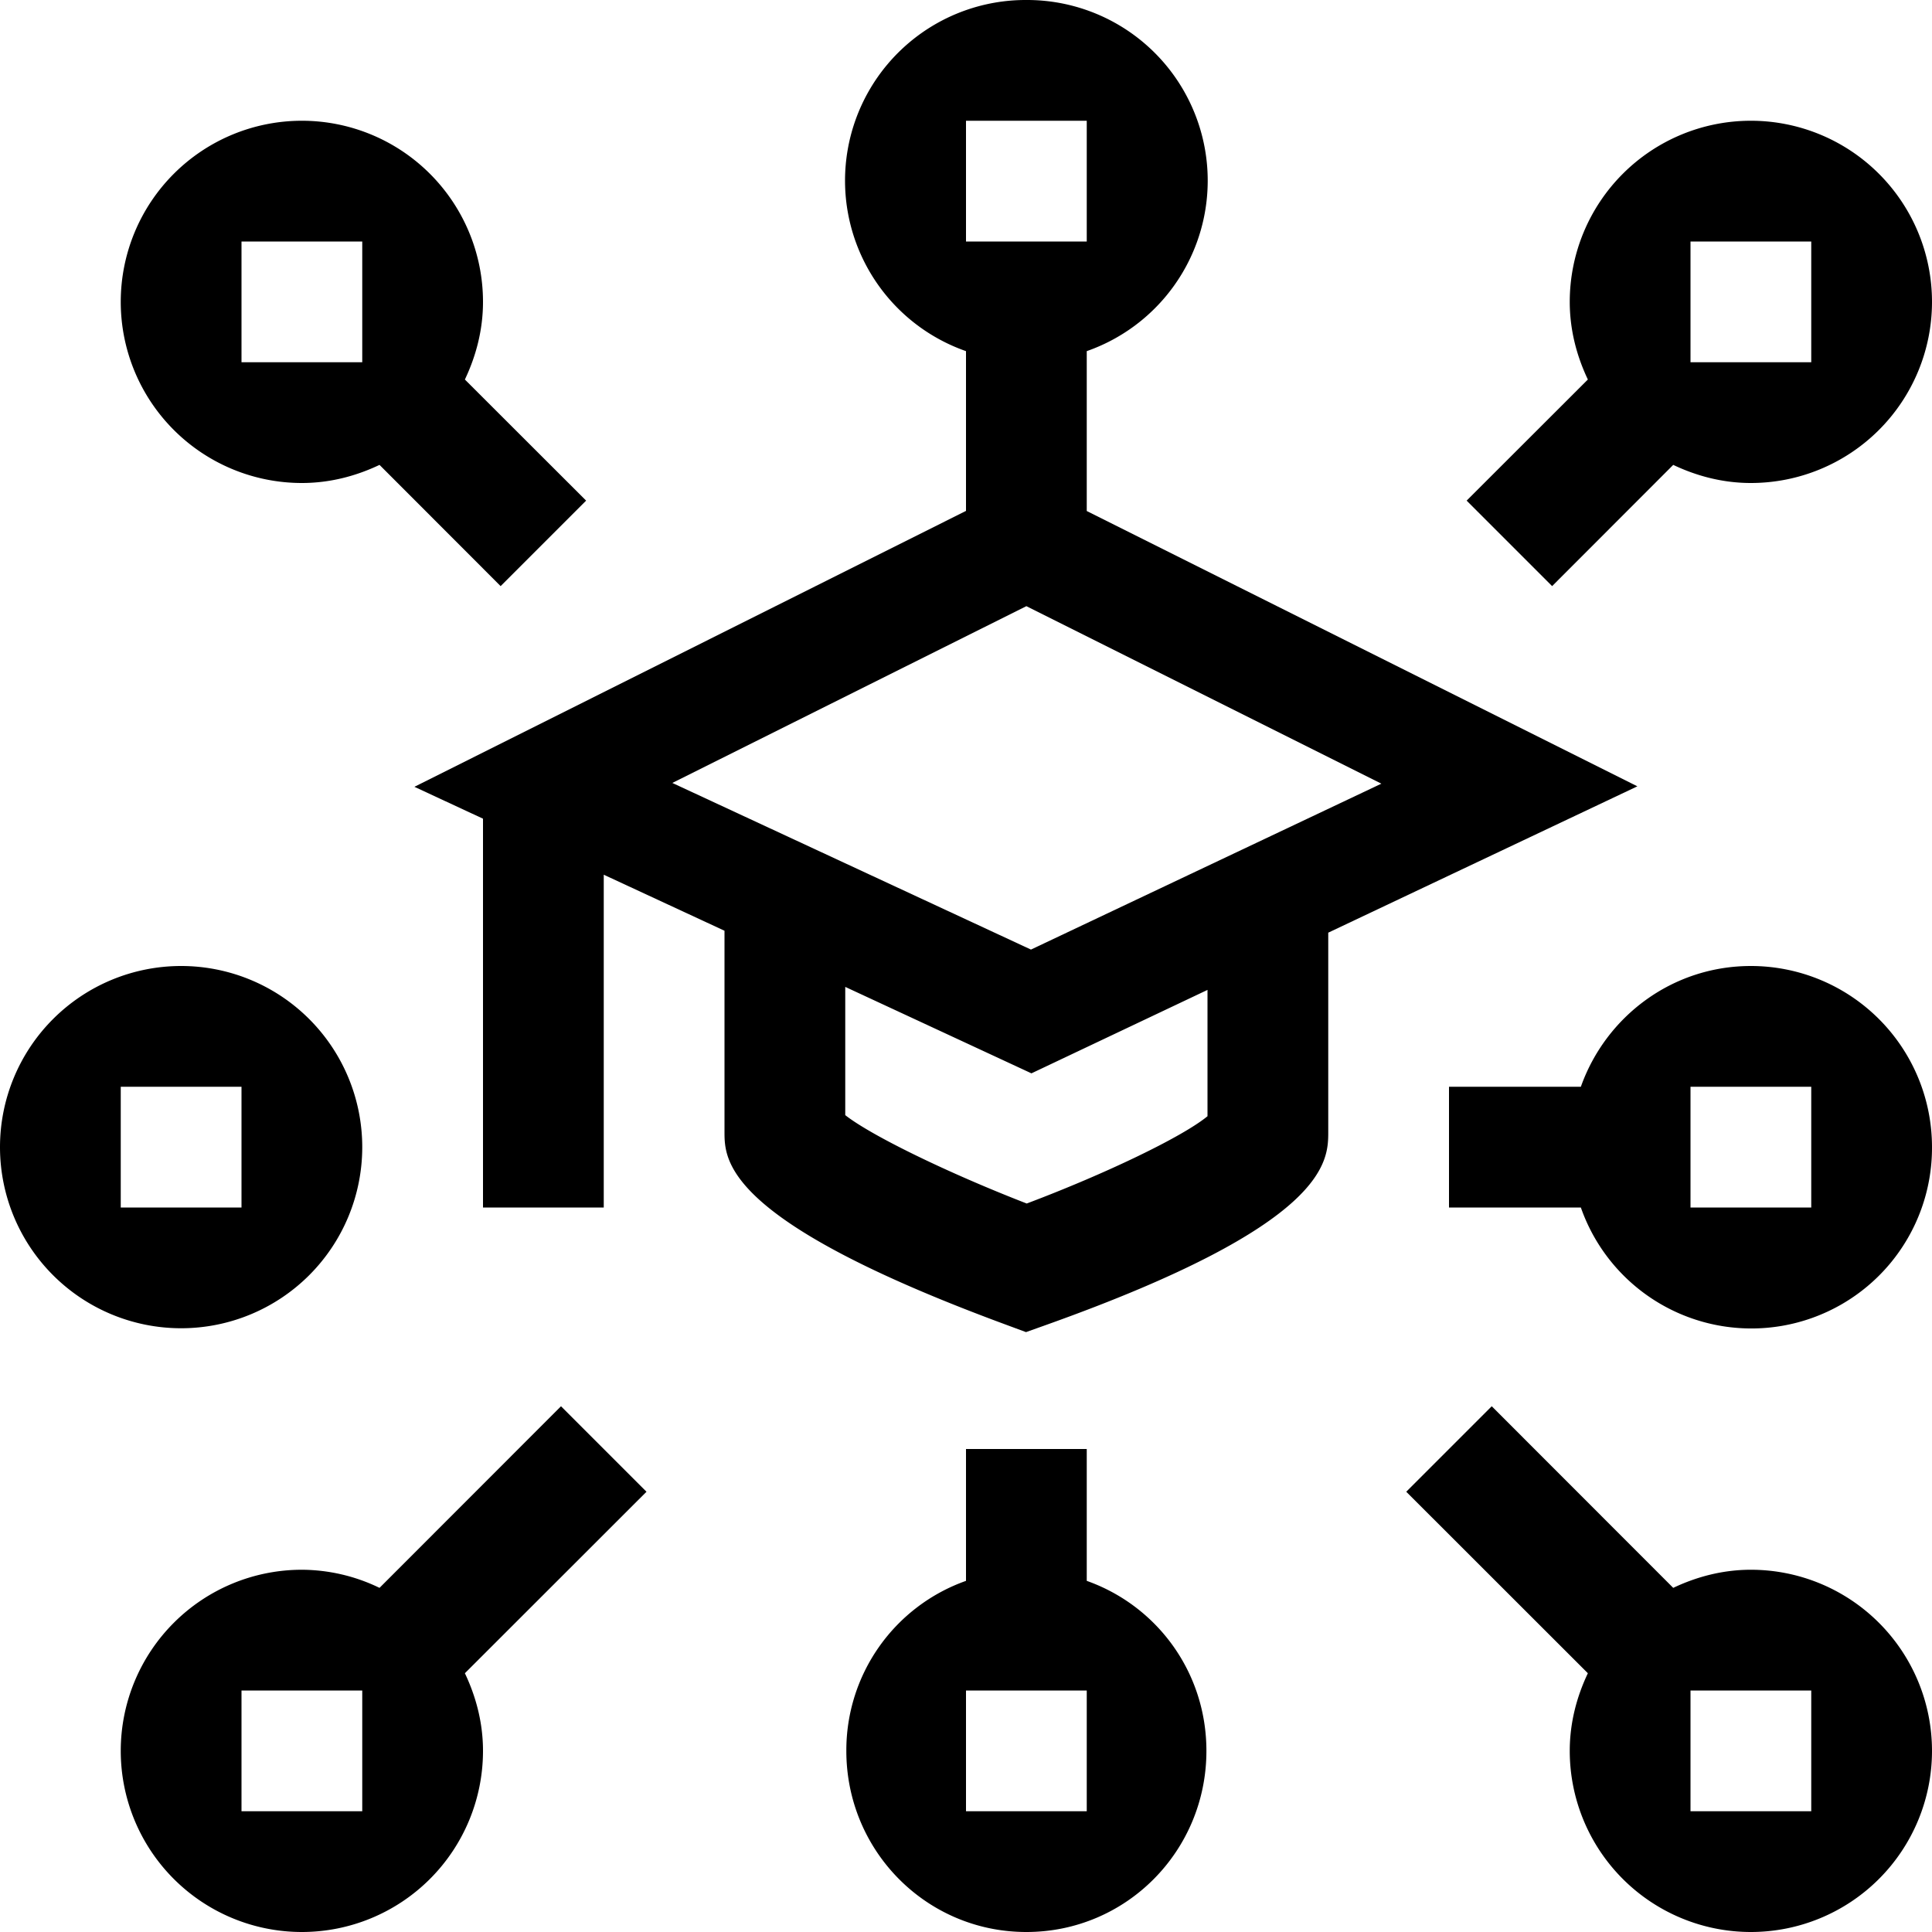 <svg xmlns="http://www.w3.org/2000/svg" viewBox="0 0 16 16"><path fill="none" d="M0 0h16v16H0z"/><path d="M9 13.092V12H8v1.092a1.488 1.488 0 0 0-.991 1.408c0 .828.663 1.5 1.491 1.5s1.491-.672 1.491-1.5c0-.652-.41-1.202-.991-1.408zM9 15H8v-1h1v1zm5.5-7c-.652 0-1.202.419-1.408 1H12v1h1.092A1.496 1.496 0 0 0 16 9.5 1.5 1.5 0 0 0 14.5 8zm.5 2h-1V9h1v1zM3 9.5a1.5 1.5 0 1 0-3 0 1.5 1.5 0 0 0 3 0zM1 9h1v1H1V9zm13.5 4c-.231 0-.447.057-.643.15l-1.503-1.504-.708.708 1.504 1.503c-.093.196-.15.412-.15.643a1.5 1.5 0 1 0 1.5-1.5zm.5 2h-1v-1h1v1zM2.5 4c.231 0 .447-.057.643-.15l1.003 1.004.708-.708L3.85 3.143c.093-.196.15-.412.15-.643A1.5 1.5 0 1 0 2.5 4zM2 2h1v1H2V2zm2.646 9.646L3.143 13.15A1.486 1.486 0 0 0 2.5 13 1.5 1.5 0 1 0 4 14.5c0-.231-.057-.447-.15-.643l1.504-1.503-.708-.708zM3 15H2v-1h1v1zM9 4.232V2.908A1.496 1.496 0 0 0 8.5 0 1.496 1.496 0 0 0 8 2.908v1.323L3.432 6.516 4 6.78V10h1V7.244l1 .464v1.664c0 .24 0 .738 2.327 1.597l.17.063.171-.061C11 10.138 11 9.62 11 9.372V7.724l2.56-1.212L9 4.232zM8 1h1v1H8V1zm2 8.244c-.206.17-.842.476-1.497.723-.655-.254-1.29-.564-1.503-.732V8.173l1.542.716L10 8.198v1.046zm-1.462-1.38l-2.97-1.38L8.5 5.02l2.94 1.47-2.902 1.374zm4.316-3.01l1.003-1.004c.196.093.412.15.643.15A1.5 1.5 0 1 0 13 2.5c0 .231.057.447.15.643l-1.004 1.003.708.708zM14 2h1v1h-1V2z"/></svg>